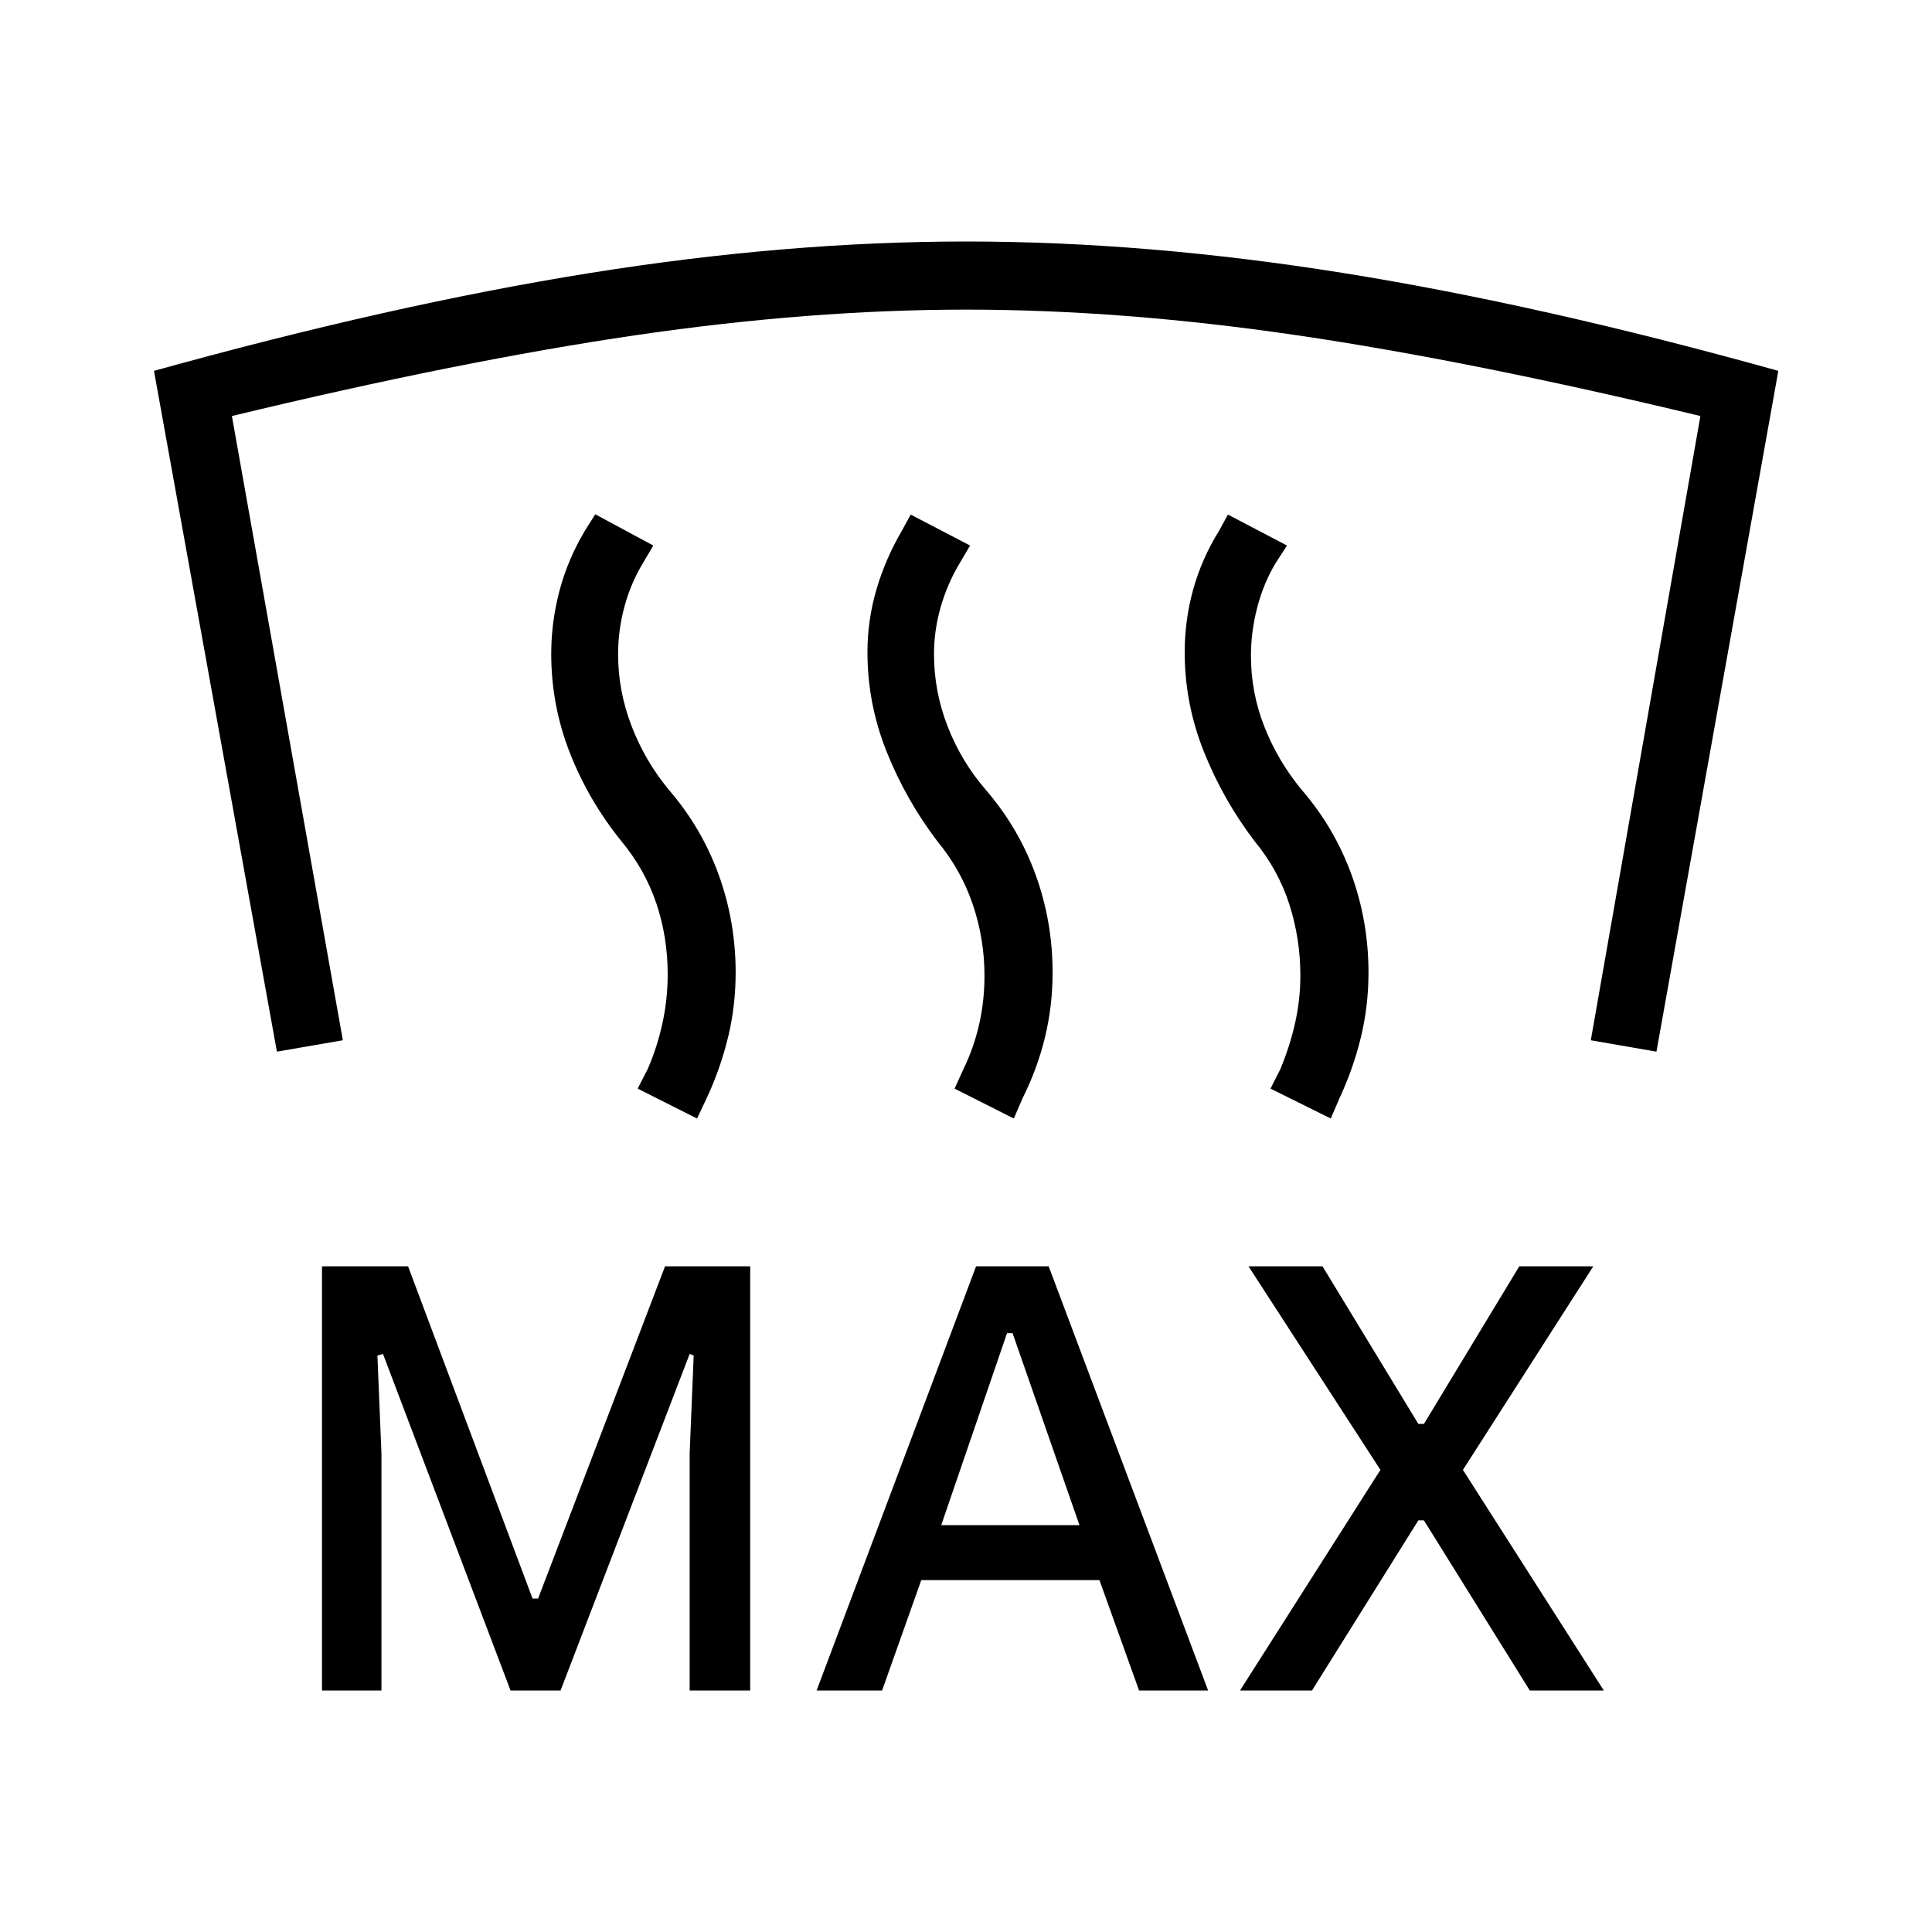 <svg xmlns="http://www.w3.org/2000/svg" height="40" viewBox="0 -960 960 960" width="40"><path d="M160-120v-210.77h42.77l61.85 165.08h2.76l63.08-165.08h42.31V-120h-30.08v-117.85l2-48.61-2-.77L278.54-120h-24.85l-63.38-167.23-2.77.77 2 48.61V-120H160Zm245.77 0L485-330.77h36.08L600.31-120H566l-19.69-54.85h-88.54L438.31-120h-32.54Zm210.38 0 69.77-109.62-65.54-101.15h36.77l47.62 78.31h2.77l47.38-78.31h36.77l-64.77 101.15 70 109.62h-36.77l-52.61-84.54h-2.77L651.92-120h-35.77Zm-148.46-82.15h68.69l-33.23-95.39h-2.77l-32.69 95.39ZM480.15-840q89.7 0 187.73 15.72 98.04 15.72 215.76 48.56l-60.56 338.28-32.62-5.66 54.46-310.18q-114-27.44-200.66-40.16-86.67-12.71-164.11-12.71-77.43 0-164.25 12.71-86.82 12.72-200.67 40.16l55.13 310.18-32.77 5.66-61.08-338.28q118.23-32.84 216.27-48.56Q390.82-840 480.15-840Zm181.11 435.79-29.95-14.87 4.79-9.46q4.77-11.36 7.41-23.06 2.64-11.71 2.64-23.68 0-18.21-5.48-35.34-5.49-17.12-17.23-31.33-15.62-20.54-25.2-44.45-9.57-23.91-9.57-49.45 0-15.92 4.19-31.15 4.19-15.23 13.01-29.46l4.28-7.85 29.36 15.39-5.64 8.69q-6.05 10.08-9.16 22.09-3.12 12.01-3.12 23.99 0 18.36 6.72 35.36t18.46 31.2q16.38 19 24.81 42.27 8.42 23.27 8.42 48.55 0 16.69-3.81 32.31-3.81 15.61-10.57 30.1l-4.36 10.15Zm-157.49 0-29.44-14.87 4.29-9.46q5.28-10.84 7.92-22.47 2.64-11.63 2.64-24.12 0-18.36-5.82-35.49-5.82-17.12-17.57-31.33-15.61-20.54-25.19-44.45-9.57-23.91-9.57-49.45 0-15.92 4.44-31.15 4.45-15.23 12.76-29.46l4.28-7.85 29.52 15.39-5.13 8.69q-6.05 10.08-9.43 21.7-3.37 11.63-3.37 23.61 0 18.36 6.72 35.74 6.72 17.39 18.97 31.59 16.39 19 24.81 42.27 8.43 23.27 8.43 48.55 0 16.69-3.81 32.31-3.81 15.61-11.09 30.1l-4.36 10.15Zm-157.41 0-29.51-14.87 4.87-9.46q4.77-10.84 7.41-22.86 2.64-12.01 2.64-24.5 0-18.36-5.6-35.1-5.61-16.74-17.35-30.95-16.38-20.28-25.65-43.93-9.27-23.66-9.27-49.2 0-15.92 4.15-31.54 4.15-15.61 12.69-29.84l5.03-8 28.85 15.54-5.13 8.69q-6.05 10-9.21 21.67-3.15 11.66-3.15 23.64 0 18.36 6.72 35.74 6.71 17.39 18.46 31.59 16.38 19 24.81 42.27 8.42 23.27 8.42 48.55 0 16.69-3.81 32.31-3.81 15.61-10.58 30.1l-4.79 10.15Z"/></svg>
